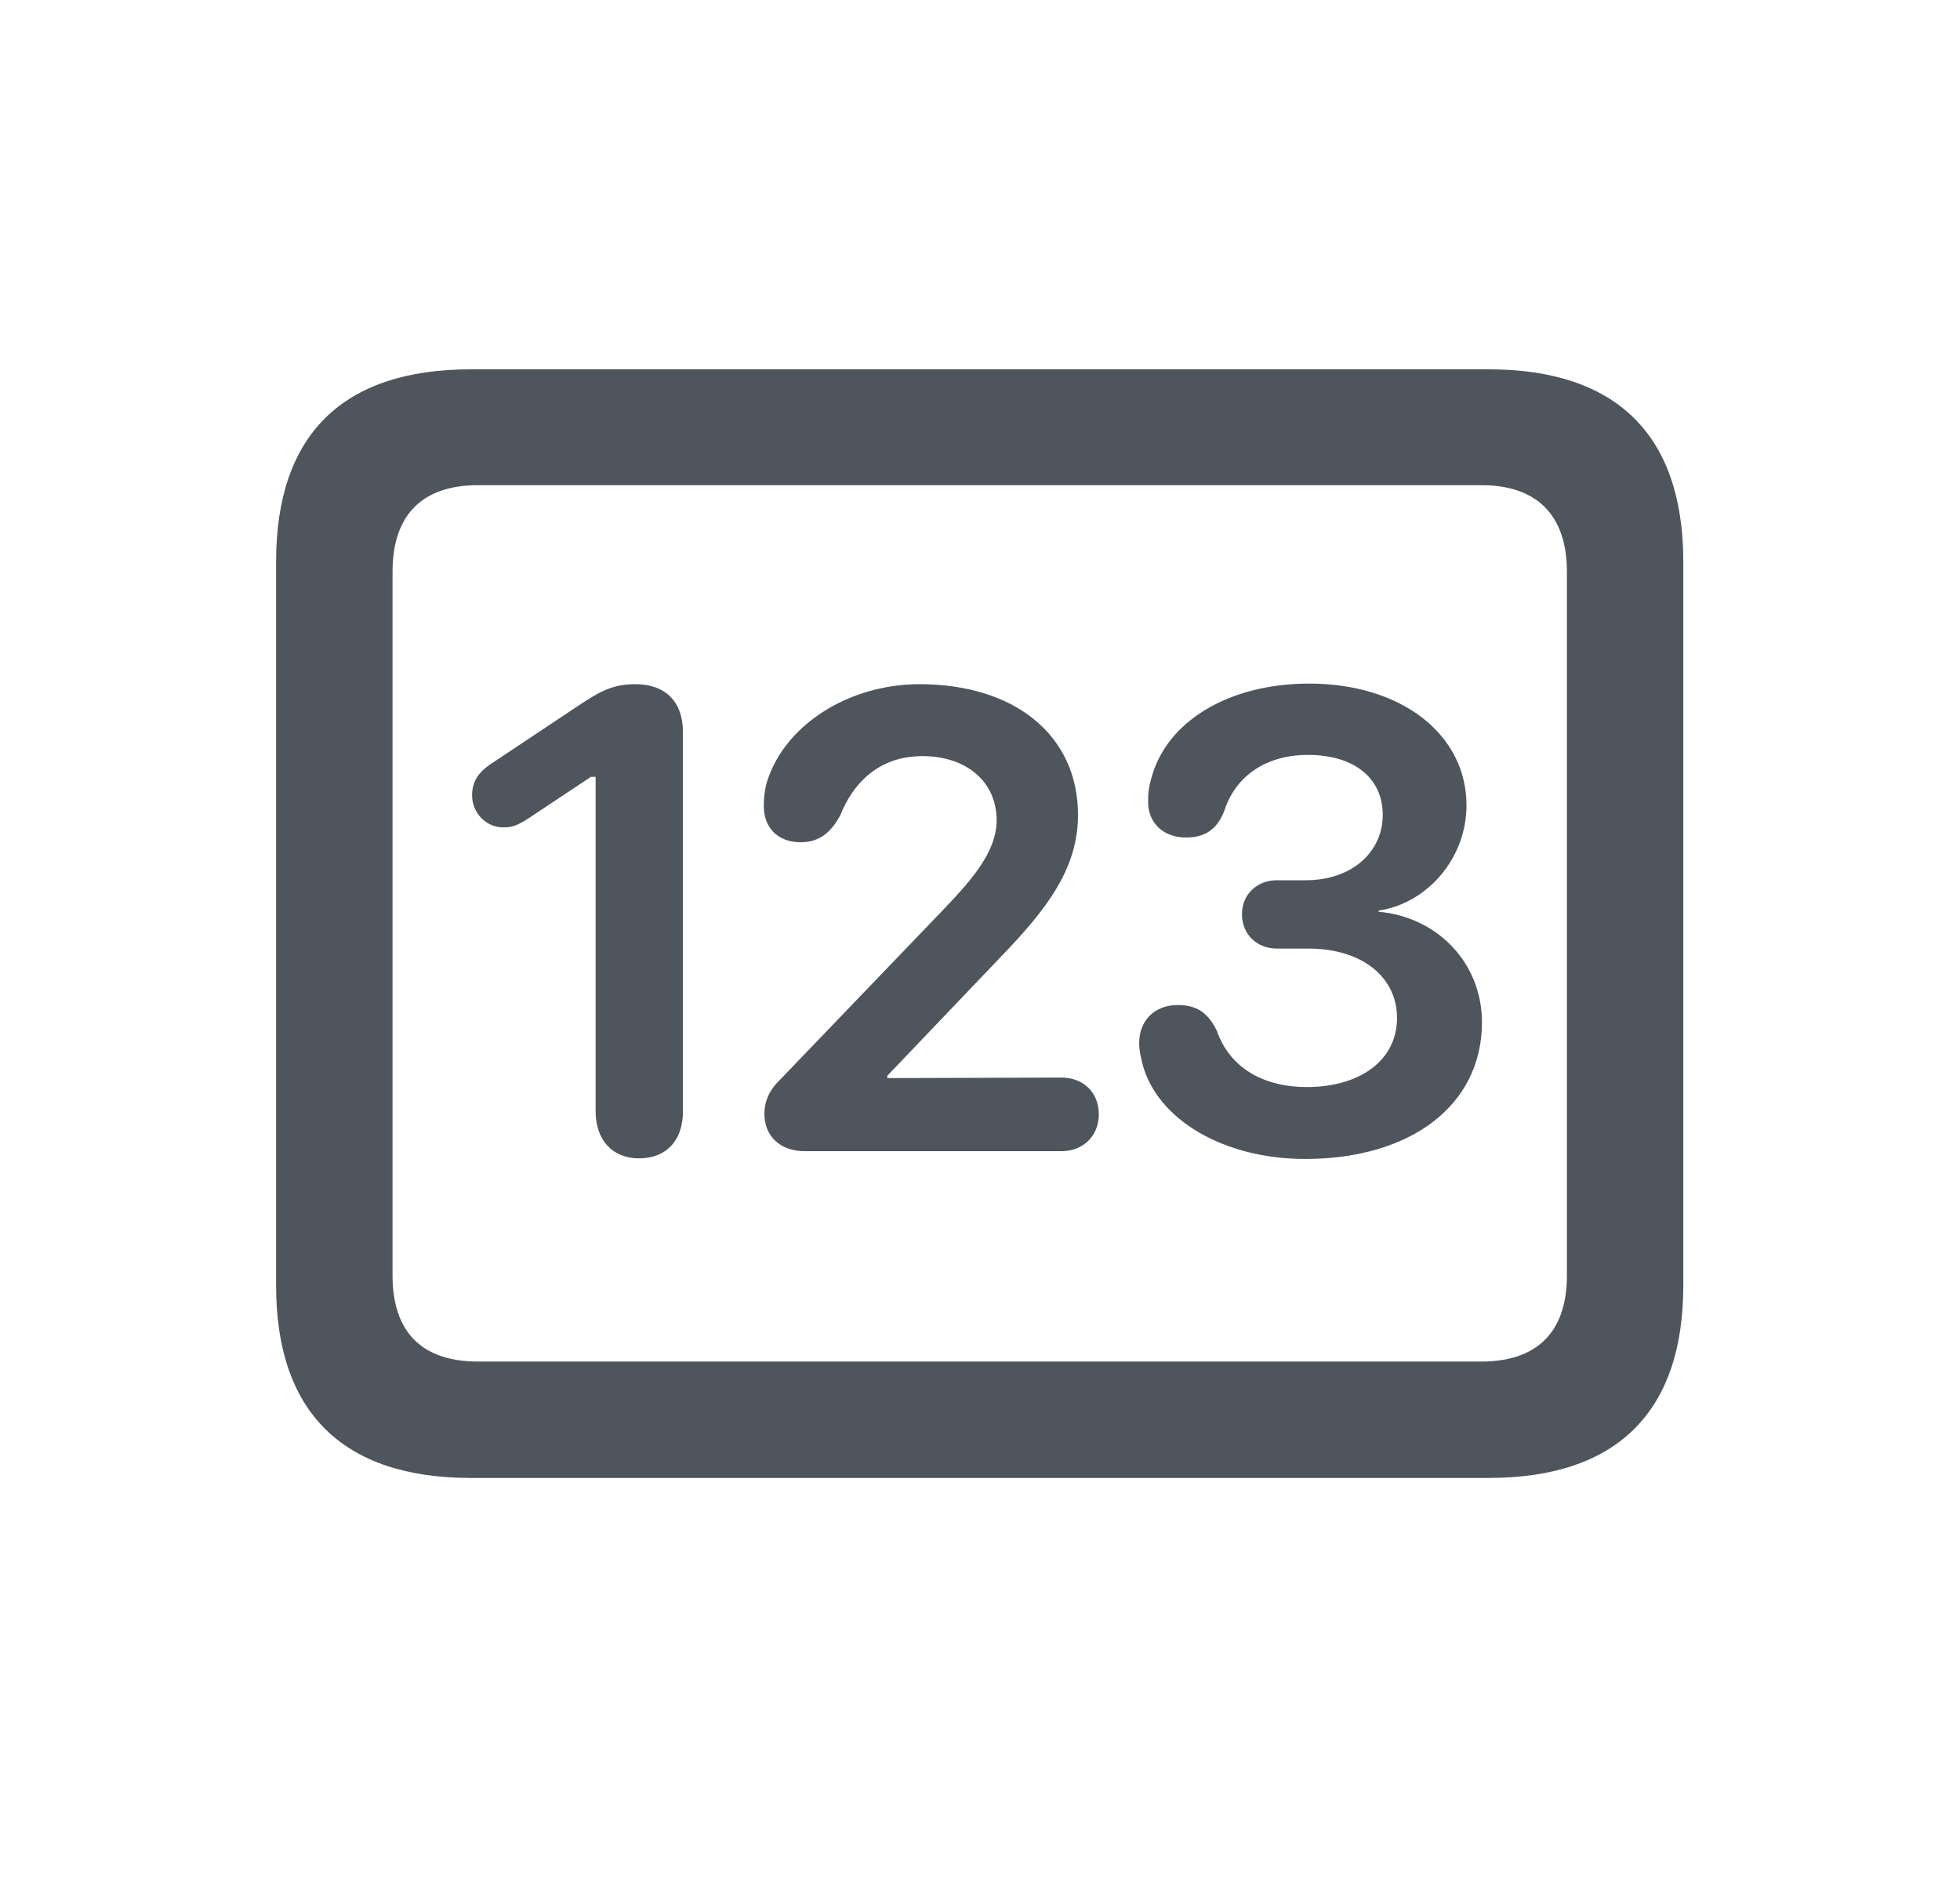 <svg width="29" height="28" viewBox="0 0 29 28" fill="none" xmlns="http://www.w3.org/2000/svg">
<path d="M6.968 21.863H22.023C23.922 21.863 24.906 20.888 24.906 19.016V8.311C24.906 6.438 23.922 5.463 22.023 5.463H6.968C5.069 5.463 4.085 6.43 4.085 8.311V19.016C4.085 20.888 5.069 21.863 6.968 21.863ZM7.073 20.141C6.256 20.141 5.808 19.719 5.808 18.866V8.46C5.808 7.607 6.256 7.177 7.073 7.177H21.918C22.727 7.177 23.184 7.607 23.184 8.46V18.866C23.184 19.719 22.727 20.141 21.918 20.141H7.073ZM19.308 17.144C20.881 17.144 21.927 16.344 21.927 15.122C21.927 14.252 21.276 13.566 20.398 13.487V13.47C21.118 13.364 21.698 12.696 21.698 11.914C21.698 10.859 20.731 10.112 19.369 10.112C18.191 10.112 17.251 10.666 17.031 11.527C16.996 11.65 16.987 11.729 16.987 11.861C16.987 12.169 17.207 12.389 17.55 12.389C17.831 12.389 18.007 12.266 18.112 12.002C18.279 11.475 18.736 11.167 19.352 11.167C20.037 11.167 20.459 11.51 20.459 12.055C20.459 12.617 19.984 13.021 19.325 13.021H18.895C18.596 13.021 18.376 13.232 18.376 13.523C18.376 13.821 18.596 14.032 18.895 14.032H19.36C20.143 14.032 20.67 14.445 20.67 15.06C20.67 15.676 20.134 16.08 19.334 16.08C18.675 16.08 18.191 15.781 18.007 15.254C17.875 14.981 17.708 14.867 17.427 14.867C17.084 14.867 16.855 15.096 16.855 15.43C16.855 15.535 16.873 15.605 16.899 15.72C17.11 16.564 18.112 17.144 19.308 17.144ZM9.455 17.135C9.859 17.135 10.105 16.871 10.105 16.44V10.833C10.105 10.376 9.842 10.121 9.402 10.121C9.086 10.121 8.901 10.209 8.559 10.438L7.24 11.316C7.064 11.44 6.985 11.58 6.985 11.765C6.985 12.028 7.196 12.239 7.442 12.239C7.565 12.239 7.645 12.222 7.829 12.099L8.743 11.492H8.813V16.44C8.813 16.862 9.06 17.135 9.455 17.135ZM11.907 17.029H15.704C16.029 17.029 16.258 16.801 16.258 16.484C16.258 16.159 16.029 15.94 15.704 15.94L13.129 15.948V15.913L14.816 14.146C15.493 13.443 15.95 12.846 15.95 12.055C15.95 10.886 15.027 10.121 13.604 10.121C12.549 10.121 11.582 10.736 11.336 11.606C11.31 11.721 11.301 11.817 11.301 11.923C11.301 12.248 11.512 12.459 11.846 12.459C12.136 12.459 12.303 12.301 12.435 12.055C12.61 11.615 12.979 11.185 13.648 11.185C14.298 11.185 14.746 11.562 14.746 12.134C14.746 12.626 14.333 13.065 13.902 13.514L11.556 15.957C11.398 16.106 11.31 16.273 11.31 16.476C11.31 16.81 11.547 17.029 11.907 17.029Z" fill="#4F555D"/>
</svg>
